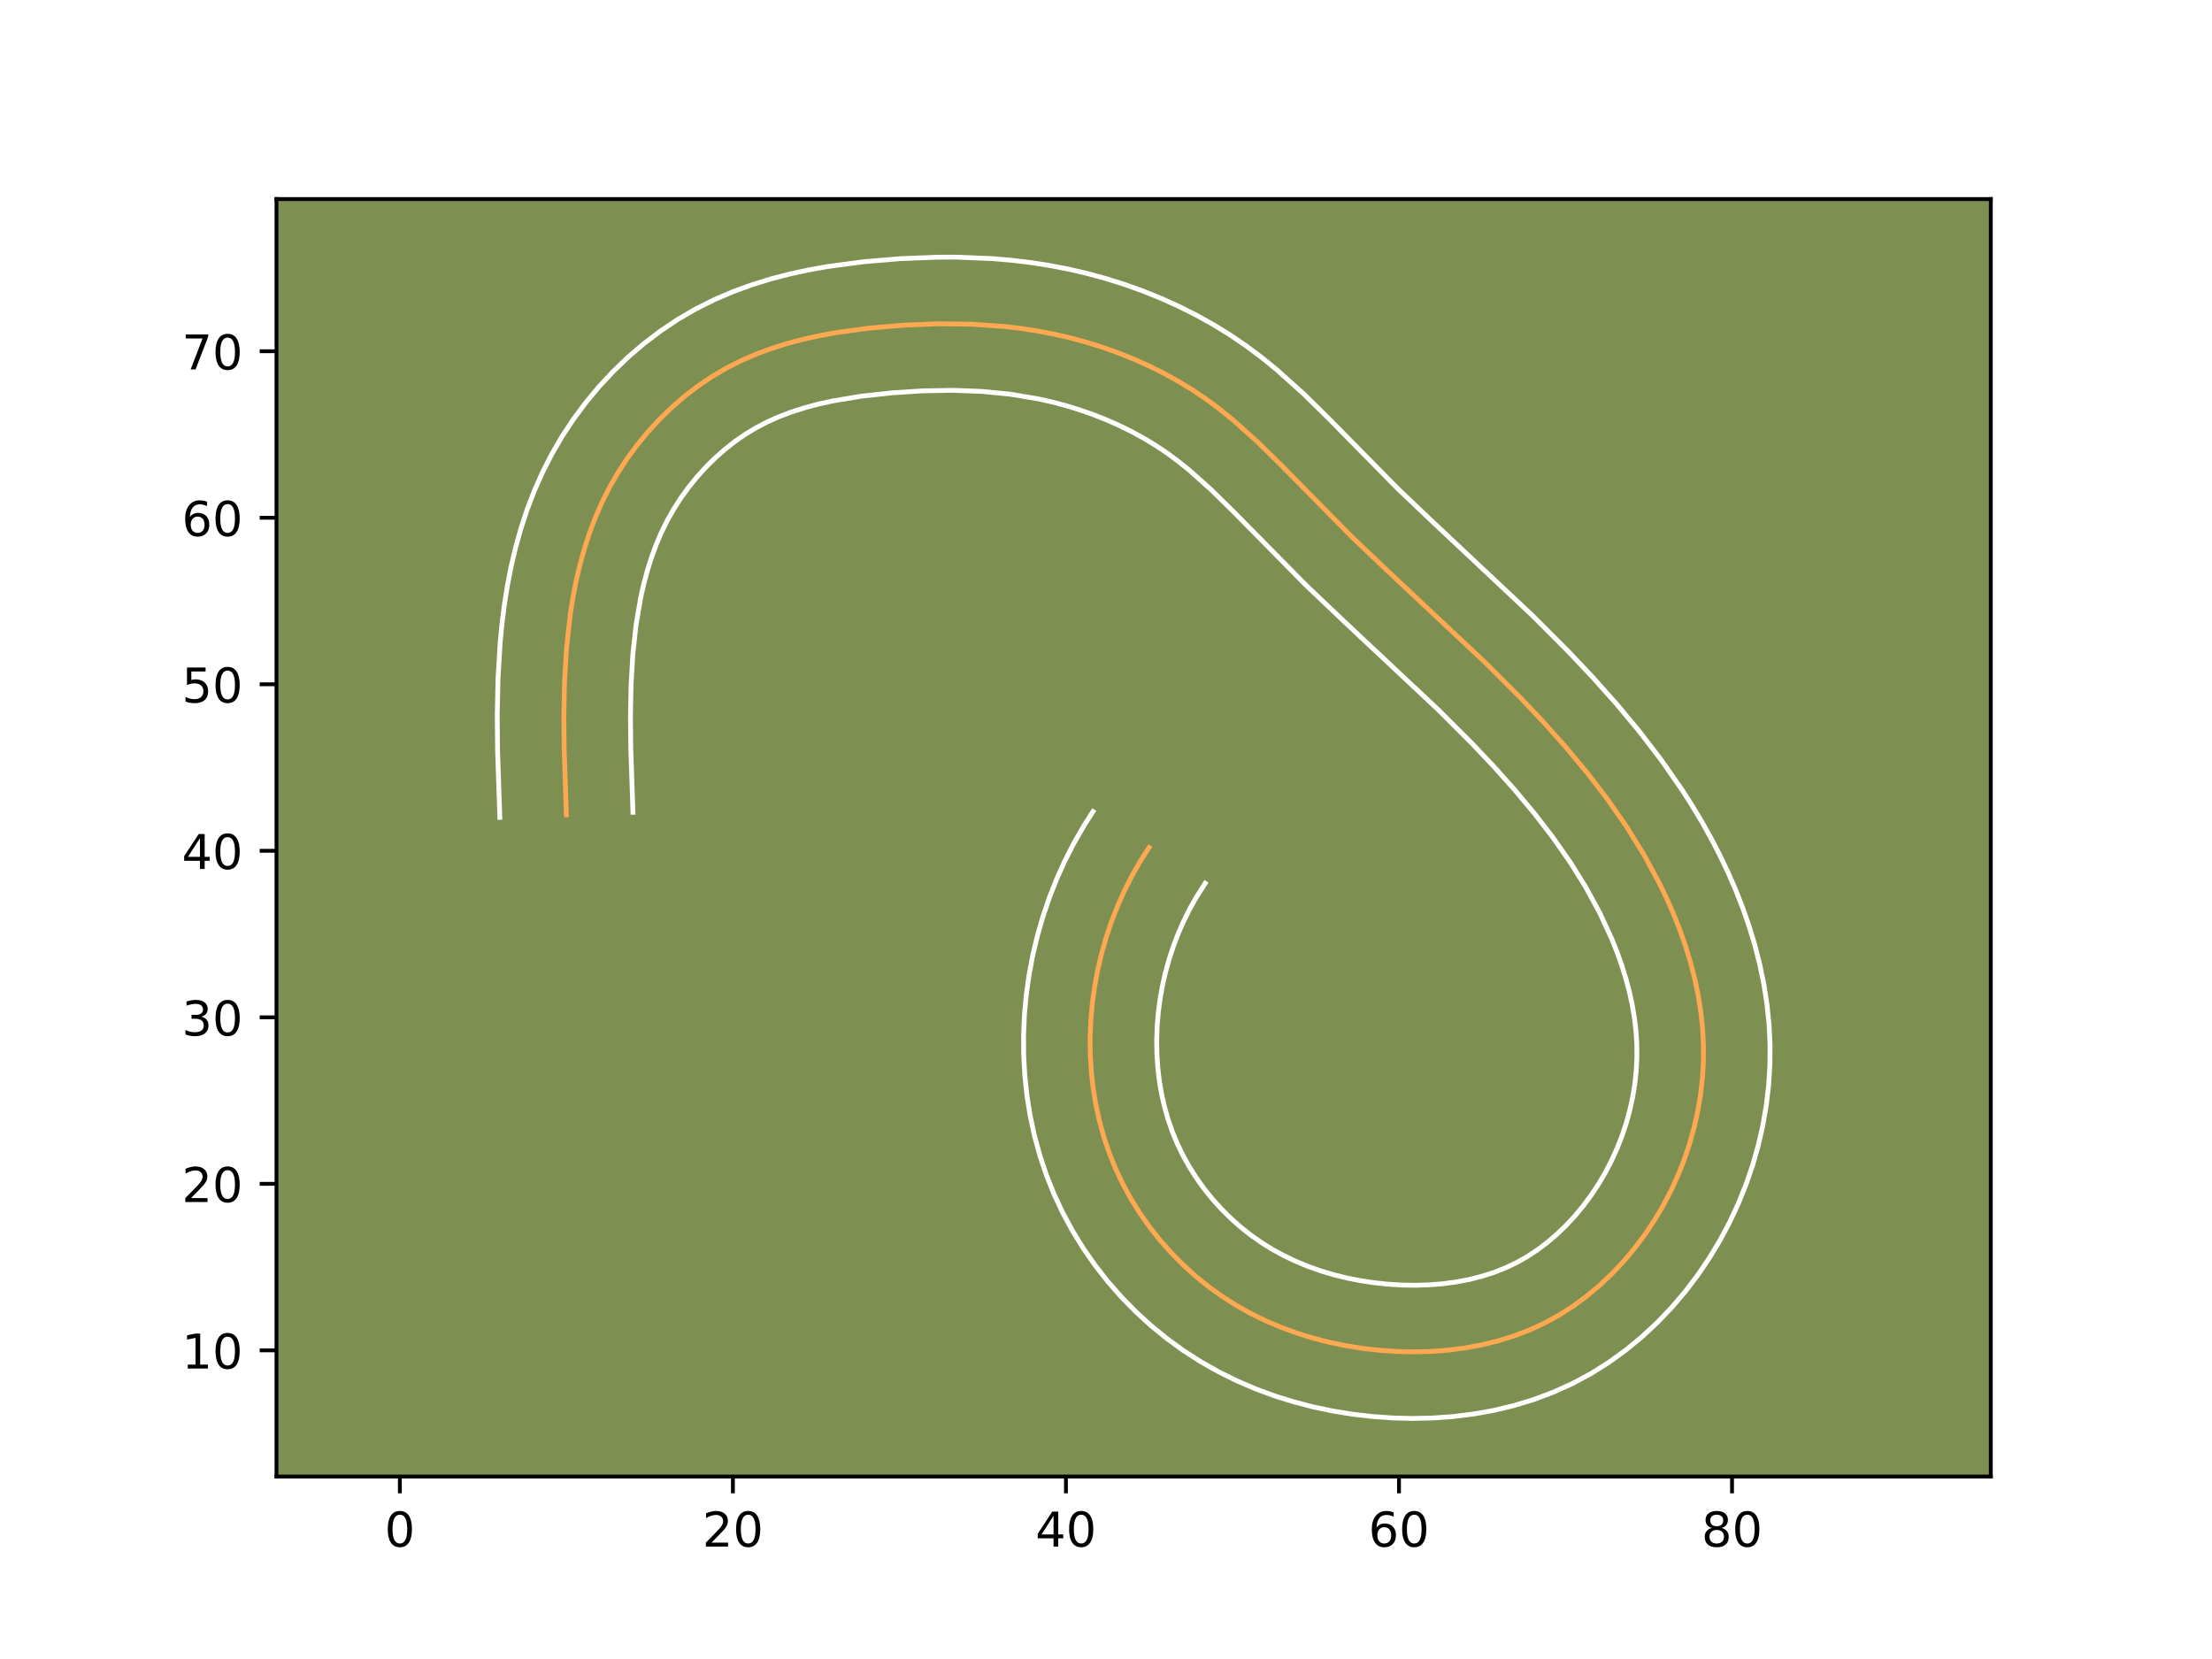 <?xml version="1.0" encoding="utf-8" standalone="no"?>
<!DOCTYPE svg PUBLIC "-//W3C//DTD SVG 1.1//EN"
  "http://www.w3.org/Graphics/SVG/1.1/DTD/svg11.dtd">
<!-- Created with matplotlib (https://matplotlib.org/) -->
<svg height="345.6pt" version="1.1" viewBox="0 0 460.8 345.6" width="460.8pt" xmlns="http://www.w3.org/2000/svg" xmlns:xlink="http://www.w3.org/1999/xlink">
 <defs>
  <style type="text/css">*{stroke-linecap:butt;stroke-linejoin:round;}</style>
 </defs>
 <g id="figure_1">
  <g id="patch_1">
   <path d="M 0 345.6 
L 460.8 345.6 
L 460.8 0 
L 0 0 
z
" style="fill:#ffffff;"/>
  </g>
  <g id="axes_1">
   <g id="patch_2">
    <path d="M 57.6 307.584 
L 414.72 307.584 
L 414.72 41.472 
L 57.6 41.472 
z
" style="fill:#7d9051;"/>
   </g>
   <g id="matplotlib.axis_1">
    <g id="xtick_1">
     <g id="line2d_1">
      <defs>
       <path d="M 0 0 
L 0 3.5 
" id="m940587472d" style="stroke:#000000;stroke-width:0.8;"/>
      </defs>
      <g>
       <use style="stroke:#000000;stroke-width:0.8;" x="83.299" xlink:href="#m940587472d" y="307.584"/>
      </g>
     </g>
     <g id="text_1">
      <!-- 0 -->
      <g transform="translate(80.118 322.182)scale(0.1 -0.1)">
       <defs>
        <path d="M 31.781 66.406 
Q 24.172 66.406 20.328 58.906 
Q 16.5 51.422 16.5 36.375 
Q 16.5 21.391 20.328 13.891 
Q 24.172 6.391 31.781 6.391 
Q 39.453 6.391 43.281 13.891 
Q 47.125 21.391 47.125 36.375 
Q 47.125 51.422 43.281 58.906 
Q 39.453 66.406 31.781 66.406 
z
M 31.781 74.219 
Q 44.047 74.219 50.516 64.516 
Q 56.984 54.828 56.984 36.375 
Q 56.984 17.969 50.516 8.266 
Q 44.047 -1.422 31.781 -1.422 
Q 19.531 -1.422 13.062 8.266 
Q 6.594 17.969 6.594 36.375 
Q 6.594 54.828 13.062 64.516 
Q 19.531 74.219 31.781 74.219 
z
" id="DejaVuSans-48"/>
       </defs>
       <use xlink:href="#DejaVuSans-48"/>
      </g>
     </g>
    </g>
    <g id="xtick_2">
     <g id="line2d_2">
      <g>
       <use style="stroke:#000000;stroke-width:0.8;" x="152.677" xlink:href="#m940587472d" y="307.584"/>
      </g>
     </g>
     <g id="text_2">
      <!-- 20 -->
      <g transform="translate(146.315 322.182)scale(0.1 -0.1)">
       <defs>
        <path d="M 19.188 8.297 
L 53.609 8.297 
L 53.609 0 
L 7.328 0 
L 7.328 8.297 
Q 12.938 14.109 22.625 23.891 
Q 32.328 33.688 34.812 36.531 
Q 39.547 41.844 41.422 45.531 
Q 43.312 49.219 43.312 52.781 
Q 43.312 58.594 39.234 62.25 
Q 35.156 65.922 28.609 65.922 
Q 23.969 65.922 18.812 64.312 
Q 13.672 62.703 7.812 59.422 
L 7.812 69.391 
Q 13.766 71.781 18.938 73 
Q 24.125 74.219 28.422 74.219 
Q 39.75 74.219 46.484 68.547 
Q 53.219 62.891 53.219 53.422 
Q 53.219 48.922 51.531 44.891 
Q 49.859 40.875 45.406 35.406 
Q 44.188 33.984 37.641 27.219 
Q 31.109 20.453 19.188 8.297 
z
" id="DejaVuSans-50"/>
       </defs>
       <use xlink:href="#DejaVuSans-50"/>
       <use x="63.623" xlink:href="#DejaVuSans-48"/>
      </g>
     </g>
    </g>
    <g id="xtick_3">
     <g id="line2d_3">
      <g>
       <use style="stroke:#000000;stroke-width:0.8;" x="222.055" xlink:href="#m940587472d" y="307.584"/>
      </g>
     </g>
     <g id="text_3">
      <!-- 40 -->
      <g transform="translate(215.693 322.182)scale(0.1 -0.1)">
       <defs>
        <path d="M 37.797 64.312 
L 12.891 25.391 
L 37.797 25.391 
z
M 35.203 72.906 
L 47.609 72.906 
L 47.609 25.391 
L 58.016 25.391 
L 58.016 17.188 
L 47.609 17.188 
L 47.609 0 
L 37.797 0 
L 37.797 17.188 
L 4.891 17.188 
L 4.891 26.703 
z
" id="DejaVuSans-52"/>
       </defs>
       <use xlink:href="#DejaVuSans-52"/>
       <use x="63.623" xlink:href="#DejaVuSans-48"/>
      </g>
     </g>
    </g>
    <g id="xtick_4">
     <g id="line2d_4">
      <g>
       <use style="stroke:#000000;stroke-width:0.8;" x="291.433" xlink:href="#m940587472d" y="307.584"/>
      </g>
     </g>
     <g id="text_4">
      <!-- 60 -->
      <g transform="translate(285.07 322.182)scale(0.1 -0.1)">
       <defs>
        <path d="M 33.016 40.375 
Q 26.375 40.375 22.484 35.828 
Q 18.609 31.297 18.609 23.391 
Q 18.609 15.531 22.484 10.953 
Q 26.375 6.391 33.016 6.391 
Q 39.656 6.391 43.531 10.953 
Q 47.406 15.531 47.406 23.391 
Q 47.406 31.297 43.531 35.828 
Q 39.656 40.375 33.016 40.375 
z
M 52.594 71.297 
L 52.594 62.312 
Q 48.875 64.062 45.094 64.984 
Q 41.312 65.922 37.594 65.922 
Q 27.828 65.922 22.672 59.328 
Q 17.531 52.734 16.797 39.406 
Q 19.672 43.656 24.016 45.922 
Q 28.375 48.188 33.594 48.188 
Q 44.578 48.188 50.953 41.516 
Q 57.328 34.859 57.328 23.391 
Q 57.328 12.156 50.688 5.359 
Q 44.047 -1.422 33.016 -1.422 
Q 20.359 -1.422 13.672 8.266 
Q 6.984 17.969 6.984 36.375 
Q 6.984 53.656 15.188 63.938 
Q 23.391 74.219 37.203 74.219 
Q 40.922 74.219 44.703 73.484 
Q 48.484 72.75 52.594 71.297 
z
" id="DejaVuSans-54"/>
       </defs>
       <use xlink:href="#DejaVuSans-54"/>
       <use x="63.623" xlink:href="#DejaVuSans-48"/>
      </g>
     </g>
    </g>
    <g id="xtick_5">
     <g id="line2d_5">
      <g>
       <use style="stroke:#000000;stroke-width:0.8;" x="360.811" xlink:href="#m940587472d" y="307.584"/>
      </g>
     </g>
     <g id="text_5">
      <!-- 80 -->
      <g transform="translate(354.448 322.182)scale(0.1 -0.1)">
       <defs>
        <path d="M 31.781 34.625 
Q 24.75 34.625 20.719 30.859 
Q 16.703 27.094 16.703 20.516 
Q 16.703 13.922 20.719 10.156 
Q 24.75 6.391 31.781 6.391 
Q 38.812 6.391 42.859 10.172 
Q 46.922 13.969 46.922 20.516 
Q 46.922 27.094 42.891 30.859 
Q 38.875 34.625 31.781 34.625 
z
M 21.922 38.812 
Q 15.578 40.375 12.031 44.719 
Q 8.5 49.078 8.5 55.328 
Q 8.5 64.062 14.719 69.141 
Q 20.953 74.219 31.781 74.219 
Q 42.672 74.219 48.875 69.141 
Q 55.078 64.062 55.078 55.328 
Q 55.078 49.078 51.531 44.719 
Q 48 40.375 41.703 38.812 
Q 48.828 37.156 52.797 32.312 
Q 56.781 27.484 56.781 20.516 
Q 56.781 9.906 50.312 4.234 
Q 43.844 -1.422 31.781 -1.422 
Q 19.734 -1.422 13.25 4.234 
Q 6.781 9.906 6.781 20.516 
Q 6.781 27.484 10.781 32.312 
Q 14.797 37.156 21.922 38.812 
z
M 18.312 54.391 
Q 18.312 48.734 21.844 45.562 
Q 25.391 42.391 31.781 42.391 
Q 38.141 42.391 41.719 45.562 
Q 45.312 48.734 45.312 54.391 
Q 45.312 60.062 41.719 63.234 
Q 38.141 66.406 31.781 66.406 
Q 25.391 66.406 21.844 63.234 
Q 18.312 60.062 18.312 54.391 
z
" id="DejaVuSans-56"/>
       </defs>
       <use xlink:href="#DejaVuSans-56"/>
       <use x="63.623" xlink:href="#DejaVuSans-48"/>
      </g>
     </g>
    </g>
   </g>
   <g id="matplotlib.axis_2">
    <g id="ytick_1">
     <g id="line2d_6">
      <defs>
       <path d="M 0 0 
L -3.5 0 
" id="ma680a9576b" style="stroke:#000000;stroke-width:0.8;"/>
      </defs>
      <g>
       <use style="stroke:#000000;stroke-width:0.8;" x="57.6" xlink:href="#ma680a9576b" y="281.3"/>
      </g>
     </g>
     <g id="text_6">
      <!-- 10 -->
      <g transform="translate(37.875 285.099)scale(0.1 -0.1)">
       <defs>
        <path d="M 12.406 8.297 
L 28.516 8.297 
L 28.516 63.922 
L 10.984 60.406 
L 10.984 69.391 
L 28.422 72.906 
L 38.281 72.906 
L 38.281 8.297 
L 54.391 8.297 
L 54.391 0 
L 12.406 0 
z
" id="DejaVuSans-49"/>
       </defs>
       <use xlink:href="#DejaVuSans-49"/>
       <use x="63.623" xlink:href="#DejaVuSans-48"/>
      </g>
     </g>
    </g>
    <g id="ytick_2">
     <g id="line2d_7">
      <g>
       <use style="stroke:#000000;stroke-width:0.8;" x="57.6" xlink:href="#ma680a9576b" y="246.611"/>
      </g>
     </g>
     <g id="text_7">
      <!-- 20 -->
      <g transform="translate(37.875 250.41)scale(0.1 -0.1)">
       <use xlink:href="#DejaVuSans-50"/>
       <use x="63.623" xlink:href="#DejaVuSans-48"/>
      </g>
     </g>
    </g>
    <g id="ytick_3">
     <g id="line2d_8">
      <g>
       <use style="stroke:#000000;stroke-width:0.8;" x="57.6" xlink:href="#ma680a9576b" y="211.922"/>
      </g>
     </g>
     <g id="text_8">
      <!-- 30 -->
      <g transform="translate(37.875 215.721)scale(0.1 -0.1)">
       <defs>
        <path d="M 40.578 39.312 
Q 47.656 37.797 51.625 33 
Q 55.609 28.219 55.609 21.188 
Q 55.609 10.406 48.188 4.484 
Q 40.766 -1.422 27.094 -1.422 
Q 22.516 -1.422 17.656 -0.516 
Q 12.797 0.391 7.625 2.203 
L 7.625 11.719 
Q 11.719 9.328 16.594 8.109 
Q 21.484 6.891 26.812 6.891 
Q 36.078 6.891 40.938 10.547 
Q 45.797 14.203 45.797 21.188 
Q 45.797 27.641 41.281 31.266 
Q 36.766 34.906 28.719 34.906 
L 20.219 34.906 
L 20.219 43.016 
L 29.109 43.016 
Q 36.375 43.016 40.234 45.922 
Q 44.094 48.828 44.094 54.297 
Q 44.094 59.906 40.109 62.906 
Q 36.141 65.922 28.719 65.922 
Q 24.656 65.922 20.016 65.031 
Q 15.375 64.156 9.812 62.312 
L 9.812 71.094 
Q 15.438 72.656 20.344 73.438 
Q 25.25 74.219 29.594 74.219 
Q 40.828 74.219 47.359 69.109 
Q 53.906 64.016 53.906 55.328 
Q 53.906 49.266 50.438 45.094 
Q 46.969 40.922 40.578 39.312 
z
" id="DejaVuSans-51"/>
       </defs>
       <use xlink:href="#DejaVuSans-51"/>
       <use x="63.623" xlink:href="#DejaVuSans-48"/>
      </g>
     </g>
    </g>
    <g id="ytick_4">
     <g id="line2d_9">
      <g>
       <use style="stroke:#000000;stroke-width:0.8;" x="57.6" xlink:href="#ma680a9576b" y="177.233"/>
      </g>
     </g>
     <g id="text_9">
      <!-- 40 -->
      <g transform="translate(37.875 181.032)scale(0.1 -0.1)">
       <use xlink:href="#DejaVuSans-52"/>
       <use x="63.623" xlink:href="#DejaVuSans-48"/>
      </g>
     </g>
    </g>
    <g id="ytick_5">
     <g id="line2d_10">
      <g>
       <use style="stroke:#000000;stroke-width:0.8;" x="57.6" xlink:href="#ma680a9576b" y="142.544"/>
      </g>
     </g>
     <g id="text_10">
      <!-- 50 -->
      <g transform="translate(37.875 146.343)scale(0.1 -0.1)">
       <defs>
        <path d="M 10.797 72.906 
L 49.516 72.906 
L 49.516 64.594 
L 19.828 64.594 
L 19.828 46.734 
Q 21.969 47.469 24.109 47.828 
Q 26.266 48.188 28.422 48.188 
Q 40.625 48.188 47.75 41.5 
Q 54.891 34.812 54.891 23.391 
Q 54.891 11.625 47.562 5.094 
Q 40.234 -1.422 26.906 -1.422 
Q 22.312 -1.422 17.547 -0.641 
Q 12.797 0.141 7.719 1.703 
L 7.719 11.625 
Q 12.109 9.234 16.797 8.062 
Q 21.484 6.891 26.703 6.891 
Q 35.156 6.891 40.078 11.328 
Q 45.016 15.766 45.016 23.391 
Q 45.016 31 40.078 35.438 
Q 35.156 39.891 26.703 39.891 
Q 22.75 39.891 18.812 39.016 
Q 14.891 38.141 10.797 36.281 
z
" id="DejaVuSans-53"/>
       </defs>
       <use xlink:href="#DejaVuSans-53"/>
       <use x="63.623" xlink:href="#DejaVuSans-48"/>
      </g>
     </g>
    </g>
    <g id="ytick_6">
     <g id="line2d_11">
      <g>
       <use style="stroke:#000000;stroke-width:0.8;" x="57.6" xlink:href="#ma680a9576b" y="107.855"/>
      </g>
     </g>
     <g id="text_11">
      <!-- 60 -->
      <g transform="translate(37.875 111.655)scale(0.1 -0.1)">
       <use xlink:href="#DejaVuSans-54"/>
       <use x="63.623" xlink:href="#DejaVuSans-48"/>
      </g>
     </g>
    </g>
    <g id="ytick_7">
     <g id="line2d_12">
      <g>
       <use style="stroke:#000000;stroke-width:0.8;" x="57.6" xlink:href="#ma680a9576b" y="73.166"/>
      </g>
     </g>
     <g id="text_12">
      <!-- 70 -->
      <g transform="translate(37.875 76.966)scale(0.1 -0.1)">
       <defs>
        <path d="M 8.203 72.906 
L 55.078 72.906 
L 55.078 68.703 
L 28.609 0 
L 18.312 0 
L 43.219 64.594 
L 8.203 64.594 
z
" id="DejaVuSans-55"/>
       </defs>
       <use xlink:href="#DejaVuSans-55"/>
       <use x="63.623" xlink:href="#DejaVuSans-48"/>
      </g>
     </g>
    </g>
   </g>
   <g id="line2d_13">
    <path clip-path="url(#p60f8adb3d5)" d="M 117.988 169.74 
L 117.53 156.142 
L 117.461 149.152 
L 117.6 142.104 
L 118.016 135.051 
L 118.79 128.048 
L 119.334 124.579 
L 119.997 121.141 
L 120.788 117.742 
L 121.714 114.387 
L 122.782 111.081 
L 124.01 107.835 
L 125.401 104.65 
L 126.966 101.538 
L 128.714 98.503 
L 130.632 95.558 
L 132.721 92.714 
L 134.965 89.984 
L 137.355 87.382 
L 139.884 84.922 
L 142.545 82.616 
L 145.33 80.472 
L 148.223 78.508 
L 151.22 76.739 
L 154.315 75.164 
L 157.492 73.784 
L 160.746 72.58 
L 164.062 71.539 
L 167.437 70.648 
L 170.858 69.899 
L 174.313 69.271 
L 181.289 68.334 
L 188.292 67.738 
L 195.279 67.453 
L 202.234 67.526 
L 209.154 68.001 
L 212.599 68.407 
L 216.026 68.931 
L 219.443 69.58 
L 222.846 70.357 
L 226.221 71.269 
L 229.565 72.31 
L 232.868 73.479 
L 236.121 74.779 
L 239.32 76.209 
L 242.449 77.766 
L 245.501 79.452 
L 248.467 81.263 
L 251.346 83.205 
L 254.122 85.269 
L 256.813 87.444 
L 261.975 92.065 
L 266.936 96.939 
L 281.592 111.82 
L 289.133 118.994 
L 309.36 137.979 
L 316.721 145.34 
L 321.491 150.384 
L 326.115 155.563 
L 330.562 160.898 
L 334.798 166.407 
L 338.769 172.106 
L 342.44 178.017 
L 345.759 184.154 
L 347.272 187.314 
L 348.68 190.526 
L 349.971 193.79 
L 351.129 197.103 
L 352.152 200.454 
L 353.03 203.84 
L 353.748 207.256 
L 354.296 210.694 
L 354.671 214.156 
L 354.858 217.628 
L 354.848 221.111 
L 354.647 224.591 
L 354.251 228.059 
L 353.668 231.511 
L 352.902 234.931 
L 351.955 238.313 
L 350.824 241.651 
L 349.52 244.925 
L 348.042 248.134 
L 346.394 251.27 
L 344.576 254.315 
L 342.599 257.264 
L 340.469 260.098 
L 338.187 262.804 
L 335.765 265.371 
L 333.202 267.789 
L 330.51 270.033 
L 327.693 272.104 
L 324.759 273.977 
L 321.709 275.642 
L 318.556 277.092 
L 315.309 278.327 
L 311.979 279.354 
L 308.583 280.183 
L 305.132 280.814 
L 301.635 281.262 
L 298.111 281.525 
L 294.569 281.616 
L 291.024 281.539 
L 287.485 281.3 
L 283.968 280.905 
L 280.482 280.356 
L 277.03 279.649 
L 273.627 278.778 
L 270.28 277.751 
L 266.995 276.555 
L 263.779 275.195 
L 260.647 273.668 
L 257.601 271.972 
L 254.652 270.102 
L 251.811 268.063 
L 249.081 265.86 
L 246.476 263.501 
L 243.999 261 
L 241.665 258.364 
L 239.479 255.599 
L 237.454 252.723 
L 235.591 249.737 
L 233.905 246.656 
L 232.403 243.489 
L 231.092 240.246 
L 229.971 236.936 
L 229.038 233.565 
L 228.289 230.148 
L 227.72 226.689 
L 227.335 223.203 
L 227.127 219.696 
L 227.092 216.175 
L 227.231 212.658 
L 227.536 209.144 
L 228.011 205.65 
L 228.649 202.181 
L 229.451 198.751 
L 230.412 195.365 
L 231.529 192.035 
L 232.802 188.767 
L 234.224 185.576 
L 235.795 182.468 
L 237.512 179.453 
L 239.375 176.539 
L 239.375 176.539 
" style="fill:none;stroke:#fea952;stroke-linecap:square;"/>
   </g>
   <g id="line2d_14">
    <path clip-path="url(#p60f8adb3d5)" d="M 104.123 170.274 
L 103.657 156.363 
L 103.586 149.002 
L 103.74 141.45 
L 104.204 133.728 
L 104.584 129.818 
L 105.082 125.896 
L 105.709 121.953 
L 106.482 117.997 
L 107.413 114.049 
L 108.511 110.12 
L 109.804 106.173 
L 111.295 102.28 
L 113.004 98.417 
L 114.942 94.613 
L 117.087 90.93 
L 119.447 87.347 
L 122.002 83.902 
L 124.747 80.596 
L 127.681 77.435 
L 130.794 74.439 
L 134.082 71.62 
L 137.538 68.991 
L 141.17 66.559 
L 144.926 64.373 
L 148.785 62.438 
L 152.678 60.77 
L 156.591 59.341 
L 160.519 58.124 
L 164.468 57.094 
L 168.377 56.247 
L 172.274 55.546 
L 179.962 54.522 
L 187.564 53.881 
L 195.223 53.578 
L 199.108 53.568 
L 206.865 53.883 
L 210.778 54.221 
L 214.695 54.691 
L 218.614 55.299 
L 222.532 56.052 
L 226.467 56.962 
L 230.344 58.02 
L 234.196 59.229 
L 238.019 60.594 
L 241.782 62.111 
L 245.503 63.787 
L 249.157 65.62 
L 252.732 67.609 
L 256.228 69.76 
L 259.627 72.072 
L 262.842 74.477 
L 265.92 76.975 
L 271.619 82.089 
L 276.857 87.238 
L 291.221 101.83 
L 298.591 108.841 
L 319.081 128.078 
L 326.745 135.746 
L 331.769 141.063 
L 336.691 146.581 
L 341.468 152.32 
L 346.078 158.327 
L 350.451 164.618 
L 352.538 167.885 
L 354.538 171.222 
L 356.453 174.647 
L 358.275 178.164 
L 359.98 181.742 
L 361.584 185.425 
L 363.068 189.209 
L 364.4 193.05 
L 365.584 196.972 
L 366.609 200.986 
L 367.451 205.072 
L 368.091 209.201 
L 368.526 213.409 
L 368.734 217.67 
L 368.7 221.912 
L 368.433 226.162 
L 367.933 230.37 
L 367.208 234.546 
L 366.263 238.673 
L 365.096 242.767 
L 363.715 246.785 
L 362.123 250.729 
L 360.325 254.588 
L 358.309 258.381 
L 356.101 262.043 
L 353.691 265.6 
L 351.075 269.045 
L 348.28 272.325 
L 345.286 275.465 
L 342.088 278.446 
L 338.729 281.212 
L 335.159 283.8 
L 331.409 286.155 
L 327.507 288.249 
L 323.489 290.061 
L 319.398 291.587 
L 315.27 292.834 
L 311.08 293.832 
L 306.893 294.578 
L 302.67 295.099 
L 298.464 295.397 
L 294.27 295.488 
L 290.087 295.383 
L 285.935 295.089 
L 281.813 294.612 
L 277.695 293.949 
L 273.591 293.091 
L 269.558 292.044 
L 265.53 290.789 
L 261.59 289.334 
L 257.701 287.668 
L 253.895 285.791 
L 250.17 283.69 
L 246.56 281.374 
L 243.098 278.861 
L 239.768 276.146 
L 236.617 273.265 
L 233.611 270.199 
L 230.779 266.968 
L 228.136 263.59 
L 225.68 260.066 
L 223.419 256.398 
L 221.368 252.602 
L 219.539 248.69 
L 217.949 244.695 
L 216.598 240.637 
L 215.484 236.537 
L 214.597 232.4 
L 213.928 228.212 
L 213.484 224.025 
L 213.252 219.833 
L 213.227 215.628 
L 213.407 211.457 
L 213.787 207.273 
L 214.365 203.139 
L 215.138 199.025 
L 216.102 194.962 
L 217.256 190.953 
L 218.6 186.998 
L 220.128 183.119 
L 221.841 179.315 
L 223.739 175.6 
L 225.822 171.98 
L 227.685 169.066 
L 227.685 169.066 
" style="fill:none;stroke:#ffffff;stroke-linecap:square;"/>
   </g>
   <g id="line2d_15">
    <path clip-path="url(#p60f8adb3d5)" d="M 131.854 169.207 
L 131.404 155.921 
L 131.336 149.303 
L 131.46 142.758 
L 131.828 136.375 
L 132.497 130.2 
L 133.511 124.285 
L 134.163 121.435 
L 134.917 118.654 
L 135.761 115.99 
L 136.726 113.389 
L 137.798 110.883 
L 138.989 108.464 
L 140.341 106.076 
L 141.817 103.77 
L 143.439 101.525 
L 145.183 99.371 
L 147.029 97.329 
L 148.974 95.406 
L 151.007 93.612 
L 153.122 91.953 
L 155.277 90.458 
L 157.514 89.105 
L 159.844 87.891 
L 162.306 86.797 
L 164.9 85.819 
L 167.606 84.955 
L 170.407 84.202 
L 173.339 83.551 
L 179.446 82.531 
L 185.821 81.835 
L 192.189 81.424 
L 198.415 81.31 
L 204.533 81.536 
L 210.503 82.123 
L 216.354 83.107 
L 219.225 83.751 
L 222.098 84.518 
L 224.935 85.39 
L 227.717 86.363 
L 230.461 87.448 
L 233.136 88.63 
L 235.741 89.912 
L 238.271 91.295 
L 240.707 92.765 
L 243.066 94.339 
L 245.401 96.062 
L 247.707 97.913 
L 252.331 102.041 
L 257.014 106.639 
L 271.962 121.81 
L 279.675 129.147 
L 299.639 147.88 
L 306.697 154.934 
L 311.213 159.705 
L 315.539 164.545 
L 319.656 169.476 
L 323.517 174.486 
L 327.088 179.594 
L 330.342 184.812 
L 333.243 190.144 
L 335.776 195.627 
L 336.873 198.371 
L 337.859 201.156 
L 338.721 203.936 
L 339.451 206.693 
L 340.046 209.441 
L 340.501 212.187 
L 340.815 214.904 
L 340.983 217.587 
L 340.995 220.31 
L 340.86 223.019 
L 340.569 225.749 
L 340.129 228.476 
L 339.54 231.19 
L 338.813 233.86 
L 337.933 236.516 
L 336.916 239.121 
L 335.759 241.68 
L 334.479 244.159 
L 333.052 246.587 
L 331.507 248.928 
L 329.863 251.151 
L 328.093 253.283 
L 326.245 255.277 
L 324.316 257.131 
L 322.291 258.854 
L 320.228 260.408 
L 318.108 261.799 
L 315.912 263.036 
L 313.624 264.123 
L 311.221 265.068 
L 308.688 265.874 
L 306.087 266.534 
L 303.37 267.051 
L 300.6 267.425 
L 297.757 267.654 
L 294.867 267.743 
L 291.96 267.695 
L 289.036 267.511 
L 286.123 267.197 
L 283.269 266.764 
L 280.47 266.206 
L 277.696 265.513 
L 275.029 264.714 
L 272.399 263.775 
L 269.857 262.721 
L 267.398 261.546 
L 265.032 260.254 
L 262.745 258.831 
L 260.524 257.264 
L 258.395 255.574 
L 256.335 253.738 
L 254.387 251.801 
L 252.55 249.759 
L 250.823 247.608 
L 249.227 245.38 
L 247.763 243.075 
L 246.442 240.71 
L 245.267 238.288 
L 244.234 235.796 
L 243.344 233.235 
L 242.592 230.592 
L 241.98 227.896 
L 241.512 225.166 
L 241.186 222.381 
L 241.002 219.559 
L 240.957 216.722 
L 241.054 213.858 
L 241.285 211.014 
L 241.658 208.161 
L 242.161 205.337 
L 242.799 202.539 
L 243.567 199.778 
L 244.458 197.072 
L 245.476 194.415 
L 246.607 191.836 
L 247.852 189.336 
L 249.203 186.927 
L 251.066 184.013 
L 251.066 184.013 
" style="fill:none;stroke:#ffffff;stroke-linecap:square;"/>
   </g>
   <g id="patch_3">
    <path d="M 57.6 307.584 
L 57.6 41.472 
" style="fill:none;stroke:#000000;stroke-linecap:square;stroke-linejoin:miter;stroke-width:0.8;"/>
   </g>
   <g id="patch_4">
    <path d="M 414.72 307.584 
L 414.72 41.472 
" style="fill:none;stroke:#000000;stroke-linecap:square;stroke-linejoin:miter;stroke-width:0.8;"/>
   </g>
   <g id="patch_5">
    <path d="M 57.6 307.584 
L 414.72 307.584 
" style="fill:none;stroke:#000000;stroke-linecap:square;stroke-linejoin:miter;stroke-width:0.8;"/>
   </g>
   <g id="patch_6">
    <path d="M 57.6 41.472 
L 414.72 41.472 
" style="fill:none;stroke:#000000;stroke-linecap:square;stroke-linejoin:miter;stroke-width:0.8;"/>
   </g>
  </g>
 </g>
 <defs>
  <clipPath id="p60f8adb3d5">
   <rect height="266.112" width="357.12" x="57.6" y="41.472"/>
  </clipPath>
 </defs>
</svg>
